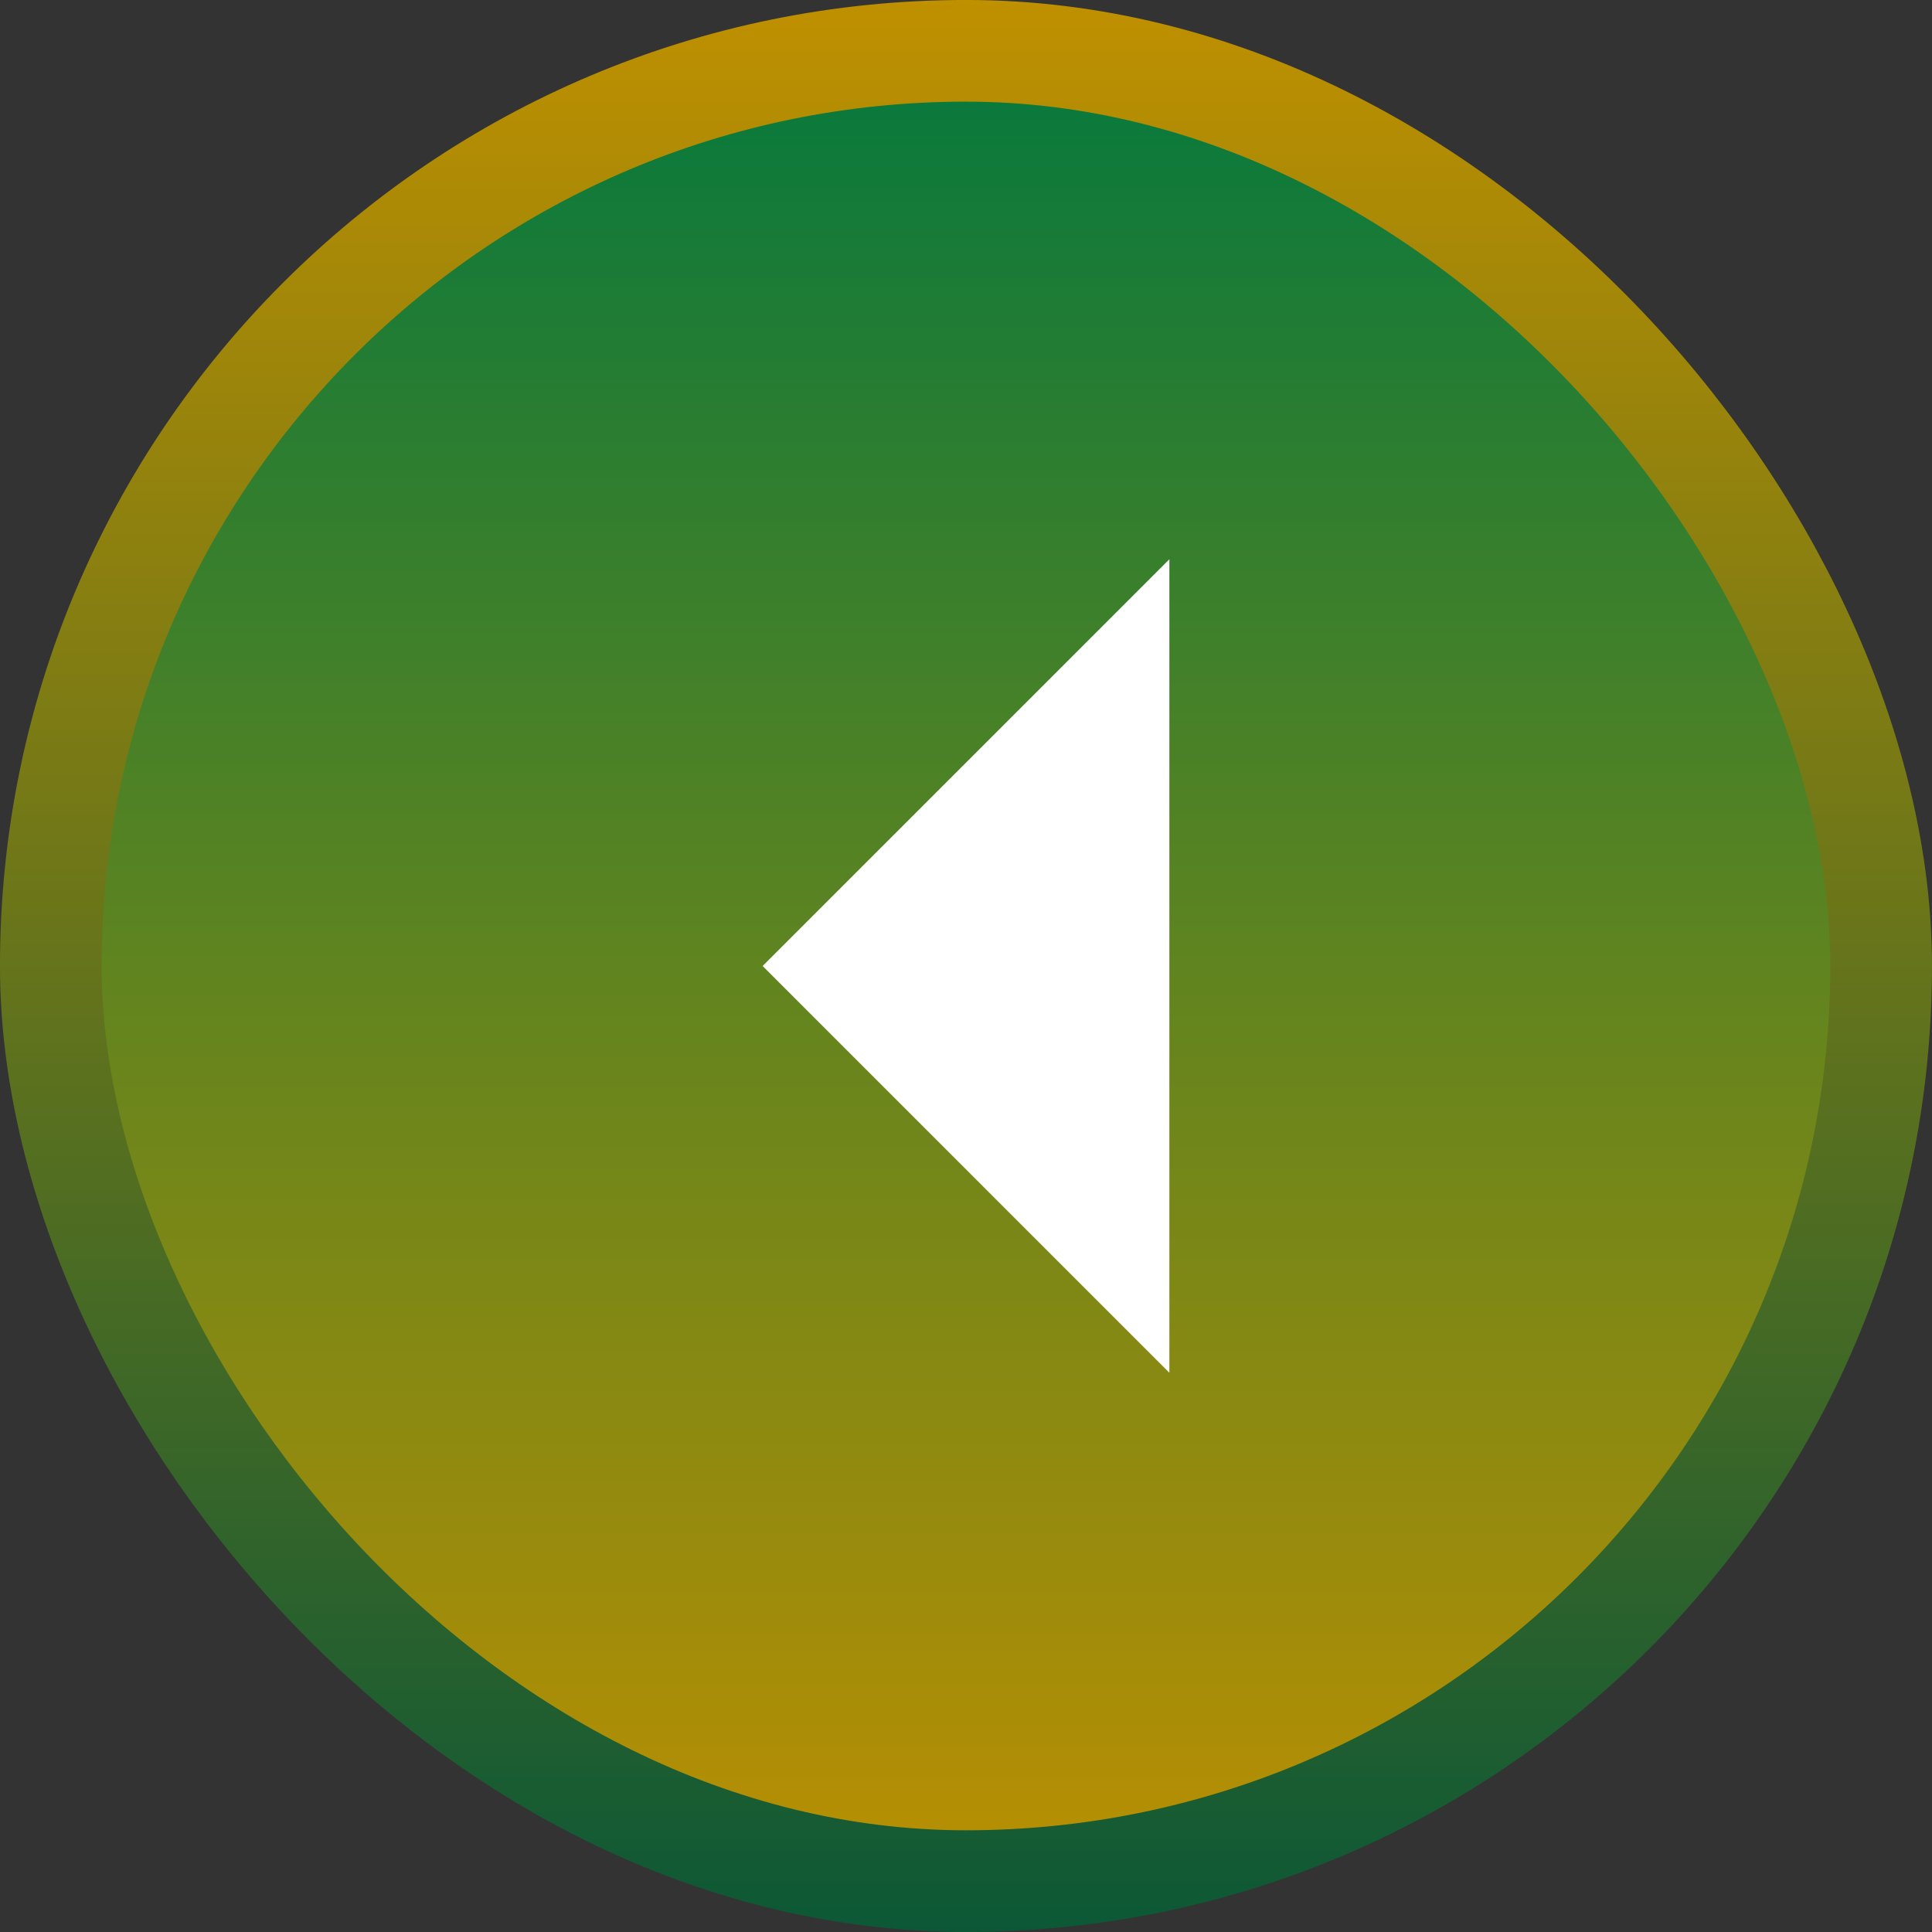 <svg width="30" height="30" viewBox="0 0 30 30" fill="none" xmlns="http://www.w3.org/2000/svg">
<rect x="0" y="0" width="30" height="30" fill="#333333" stroke="none"/>
<rect x="0.789" y="0.789" width="28.421" height="28.421" rx="14.21" fill="url(#paint0_linear_4724_21041)"/>
<rect x="0.789" y="0.789" width="28.421" height="28.421" rx="14.21" stroke="url(#paint1_linear_4724_21041)" stroke-width="1.579"/>
<path d="M18.158 8.684L11.842 15L18.158 21.316V8.684Z" fill="white"/>
<defs>
<linearGradient id="paint0_linear_4724_21041" x1="15" y1="0" x2="15" y2="30" gradientUnits="userSpaceOnUse">
<stop stop-color="#00783F"/>
<stop offset="1" stop-color="#BF9000"/>
</linearGradient>
<linearGradient id="paint1_linear_4724_21041" x1="15" y1="0" x2="15" y2="30" gradientUnits="userSpaceOnUse">
<stop stop-color="#BF9000"/>
<stop offset="1" stop-color="#0C5836"/>
</linearGradient>
</defs>
</svg>
